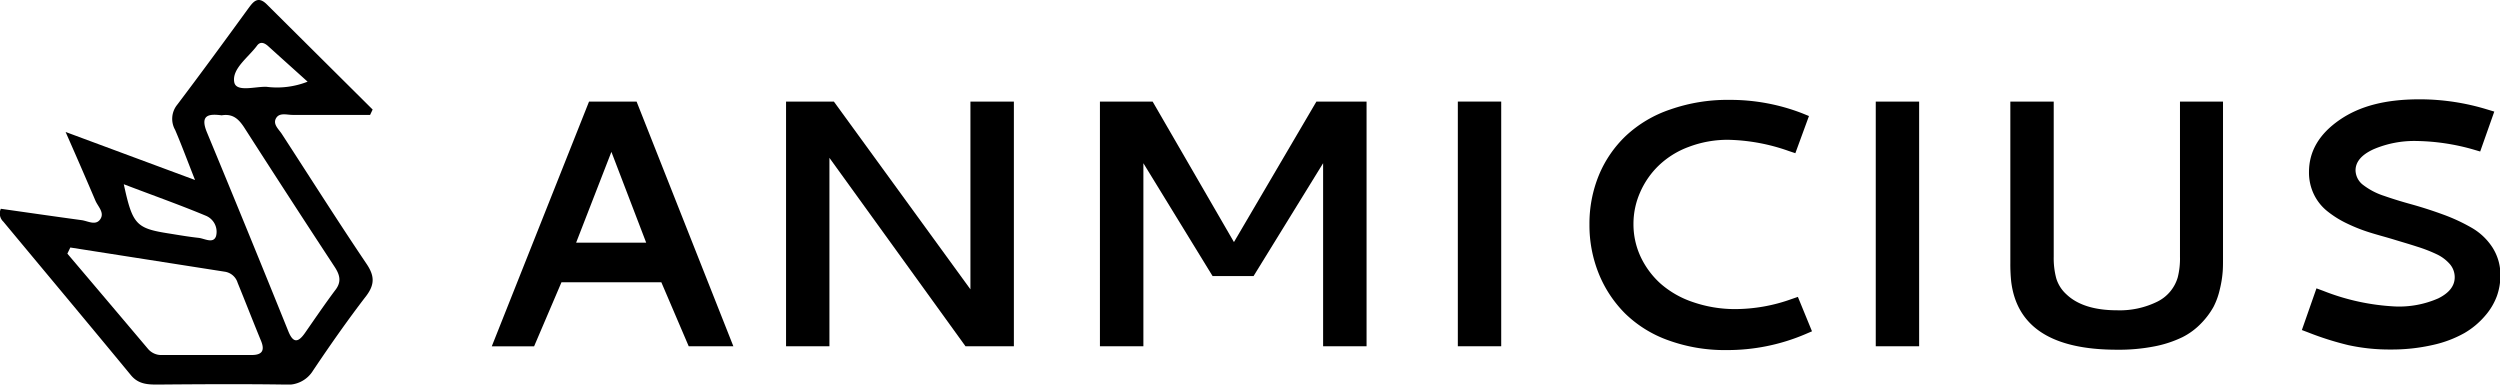 <svg id="Layer_1" data-name="Layer 1" xmlns="http://www.w3.org/2000/svg" viewBox="0 0 354.43 54.52"><title>logo</title><path d="M73.09,252.58c3.76.53,7.6,1.09,11.44,1.61.9.12,2,.82,2.65-.12s-.31-1.78-.68-2.64c-1.28-3-2.58-6-4.23-9.74l18.35,6.81c-1.14-2.89-1.92-5-2.82-7.1a3.17,3.17,0,0,1,.27-3.54c3.39-4.48,6.7-9,10-13.54.71-.95,1.38-2.06,2.73-.72l15,14.91-.36.76c-3.65,0-7.31,0-11,0-.8,0-1.86-.37-2.34.48s.4,1.56.83,2.23c4,6.15,7.9,12.32,12,18.4,1.11,1.65,1.21,2.86,0,4.5-2.65,3.44-5.14,7-7.57,10.62a4.18,4.18,0,0,1-4,2c-6-.09-12.09-.05-18.14,0-1.41,0-2.67-.09-3.69-1.33-6-7.28-12.06-14.51-18.09-21.77A1.58,1.58,0,0,1,73.09,252.58Zm9.85,5.49-.42.87q5.73,6.75,11.44,13.51a2.46,2.46,0,0,0,2,.86h12.7c1.44,0,1.89-.61,1.32-2-1.13-2.74-2.2-5.5-3.32-8.24a2.25,2.25,0,0,0-1.82-1.57Zm21.46-18.74c-1.74-.22-3.15-.14-2.09,2.42q5.84,14.08,11.55,28.23c.7,1.72,1.42,1.53,2.35.2,1.39-2,2.75-4,4.24-6,1-1.24.71-2.24-.08-3.43q-6.45-9.83-12.8-19.73C106.82,239.89,106,239.06,104.4,239.33ZM90.52,249.1c1.25,5.76,1.74,6.26,6.52,7,1.35.22,2.71.45,4.07.6.86.09,2.1.88,2.49-.24a2.46,2.46,0,0,0-1.46-2.9C98.4,252,94.57,250.65,90.52,249.1Zm26.06-14.54c-2.14-1.93-3.86-3.47-5.55-5-.54-.5-1.14-.76-1.62-.11-1.24,1.68-3.58,3.27-3.23,5.18.27,1.47,3,.59,4.59.66A11.82,11.82,0,0,0,116.58,234.56Z" transform="translate(-72.97 -222.98)"/><path d="M156.48,237.38h6.74l13.72,34.69h-6.33L166.73,263H152.57l-3.88,9.08h-6Zm8.1,20-4.93-12.87-5,12.87Z" transform="translate(-72.97 -222.98)"/><path d="M184.41,237.38h6.78L210.55,264V237.38h6.16v34.69h-6.86l-19.29-26.71v26.71h-6.15Z" transform="translate(-72.97 -222.98)"/><path d="M228.91,237.38h7.47l11.53,19.92,11.69-19.92h7.11v34.69h-6.16V246.12l-9.86,16h-5.81l-9.81-16v25.95h-6.16Z" transform="translate(-72.97 -222.98)"/><path d="M279.65,237.38h6.15v34.69h-6.15Z" transform="translate(-72.97 -222.98)"/><path d="M318.15,237.14a28.21,28.21,0,0,1,10.37,1.92l.91.37-1.93,5.27-.93-.31A27.2,27.2,0,0,0,318,242.8a15.48,15.48,0,0,0-5.6,1,12.25,12.25,0,0,0-4.27,2.65,11.8,11.8,0,0,0-2.64,3.81,11,11,0,0,0-.94,4.49,10.9,10.9,0,0,0,1,4.6,11.93,11.93,0,0,0,2.83,3.83,13.39,13.39,0,0,0,4.58,2.62,18.24,18.24,0,0,0,6,1,23.75,23.75,0,0,0,8-1.42l.9-.31,2,4.88-.91.39a28.15,28.15,0,0,1-11.18,2.27,23.48,23.48,0,0,1-8.29-1.39,16.84,16.84,0,0,1-6.14-3.82,17,17,0,0,1-3.72-5.65,18.32,18.32,0,0,1-1.31-6.94,18.08,18.08,0,0,1,1.34-7,16.33,16.33,0,0,1,3.84-5.59,17.31,17.31,0,0,1,6.25-3.71A24.54,24.54,0,0,1,318.15,237.14Z" transform="translate(-72.97 -222.98)"/><path d="M338.9,237.38h6.15v34.69H338.9Z" transform="translate(-72.97 -222.98)"/><path d="M373.1,272.56q-13.82,0-15-9.67a24.1,24.1,0,0,1-.12-2.66V237.38h6.15v22a11.06,11.06,0,0,0,.36,3.06,5,5,0,0,0,1.43,2.26c1.57,1.51,4,2.27,7.17,2.27a12.05,12.05,0,0,0,5.72-1.22,5.57,5.57,0,0,0,2.9-3.44,10.85,10.85,0,0,0,.32-2.93v-22h6.1q0,7.62,0,12.46c0,3.23,0,5.3,0,6.2s0,1.64,0,2.19,0,1,0,1.37c0,.76,0,1.45-.06,2.06a15,15,0,0,1-.39,2.33,10.32,10.32,0,0,1-.9,2.5,11,11,0,0,1-1.71,2.29,9.74,9.74,0,0,1-2.69,2,16.07,16.07,0,0,1-3.94,1.3A26,26,0,0,1,373.1,272.56Z" transform="translate(-72.97 -222.98)"/><path d="M416,237.06a32.74,32.74,0,0,1,9.59,1.44l1,.3-2,5.66-.92-.27a30.73,30.73,0,0,0-8.06-1.22,14.65,14.65,0,0,0-6.14,1.17c-1.7.78-2.55,1.78-2.55,3a2.67,2.67,0,0,0,1.13,2.1,9.81,9.81,0,0,0,2.95,1.52q1.8.63,4,1.23c1.45.41,2.91.88,4.38,1.42a25.49,25.49,0,0,1,4,1.86,8.66,8.66,0,0,1,2.95,2.79,7.24,7.24,0,0,1,1.13,4,8.79,8.79,0,0,1-.5,2.89,9,9,0,0,1-1.69,2.82,11.32,11.32,0,0,1-2.92,2.43,16.18,16.18,0,0,1-4.45,1.68,26,26,0,0,1-6,.65,27.07,27.07,0,0,1-6-.62,42.4,42.4,0,0,1-5.69-1.8l-.9-.34,2.07-5.91,1,.37a31.93,31.93,0,0,0,10.18,2.2,13.81,13.81,0,0,0,6.09-1.15c1.55-.77,2.33-1.77,2.33-3a2.84,2.84,0,0,0-.71-1.88,5.73,5.73,0,0,0-1.9-1.4,20.85,20.85,0,0,0-2.75-1.06c-1-.33-2.12-.65-3.26-1s-2.28-.64-3.42-1a23.28,23.28,0,0,1-3.26-1.29,14.18,14.18,0,0,1-2.74-1.71,6.87,6.87,0,0,1-1.91-2.38,7.09,7.09,0,0,1-.71-3.19c0-2.93,1.44-5.38,4.31-7.37S411.17,237.06,416,237.06Z" transform="translate(-72.97 -222.98)"/></svg>